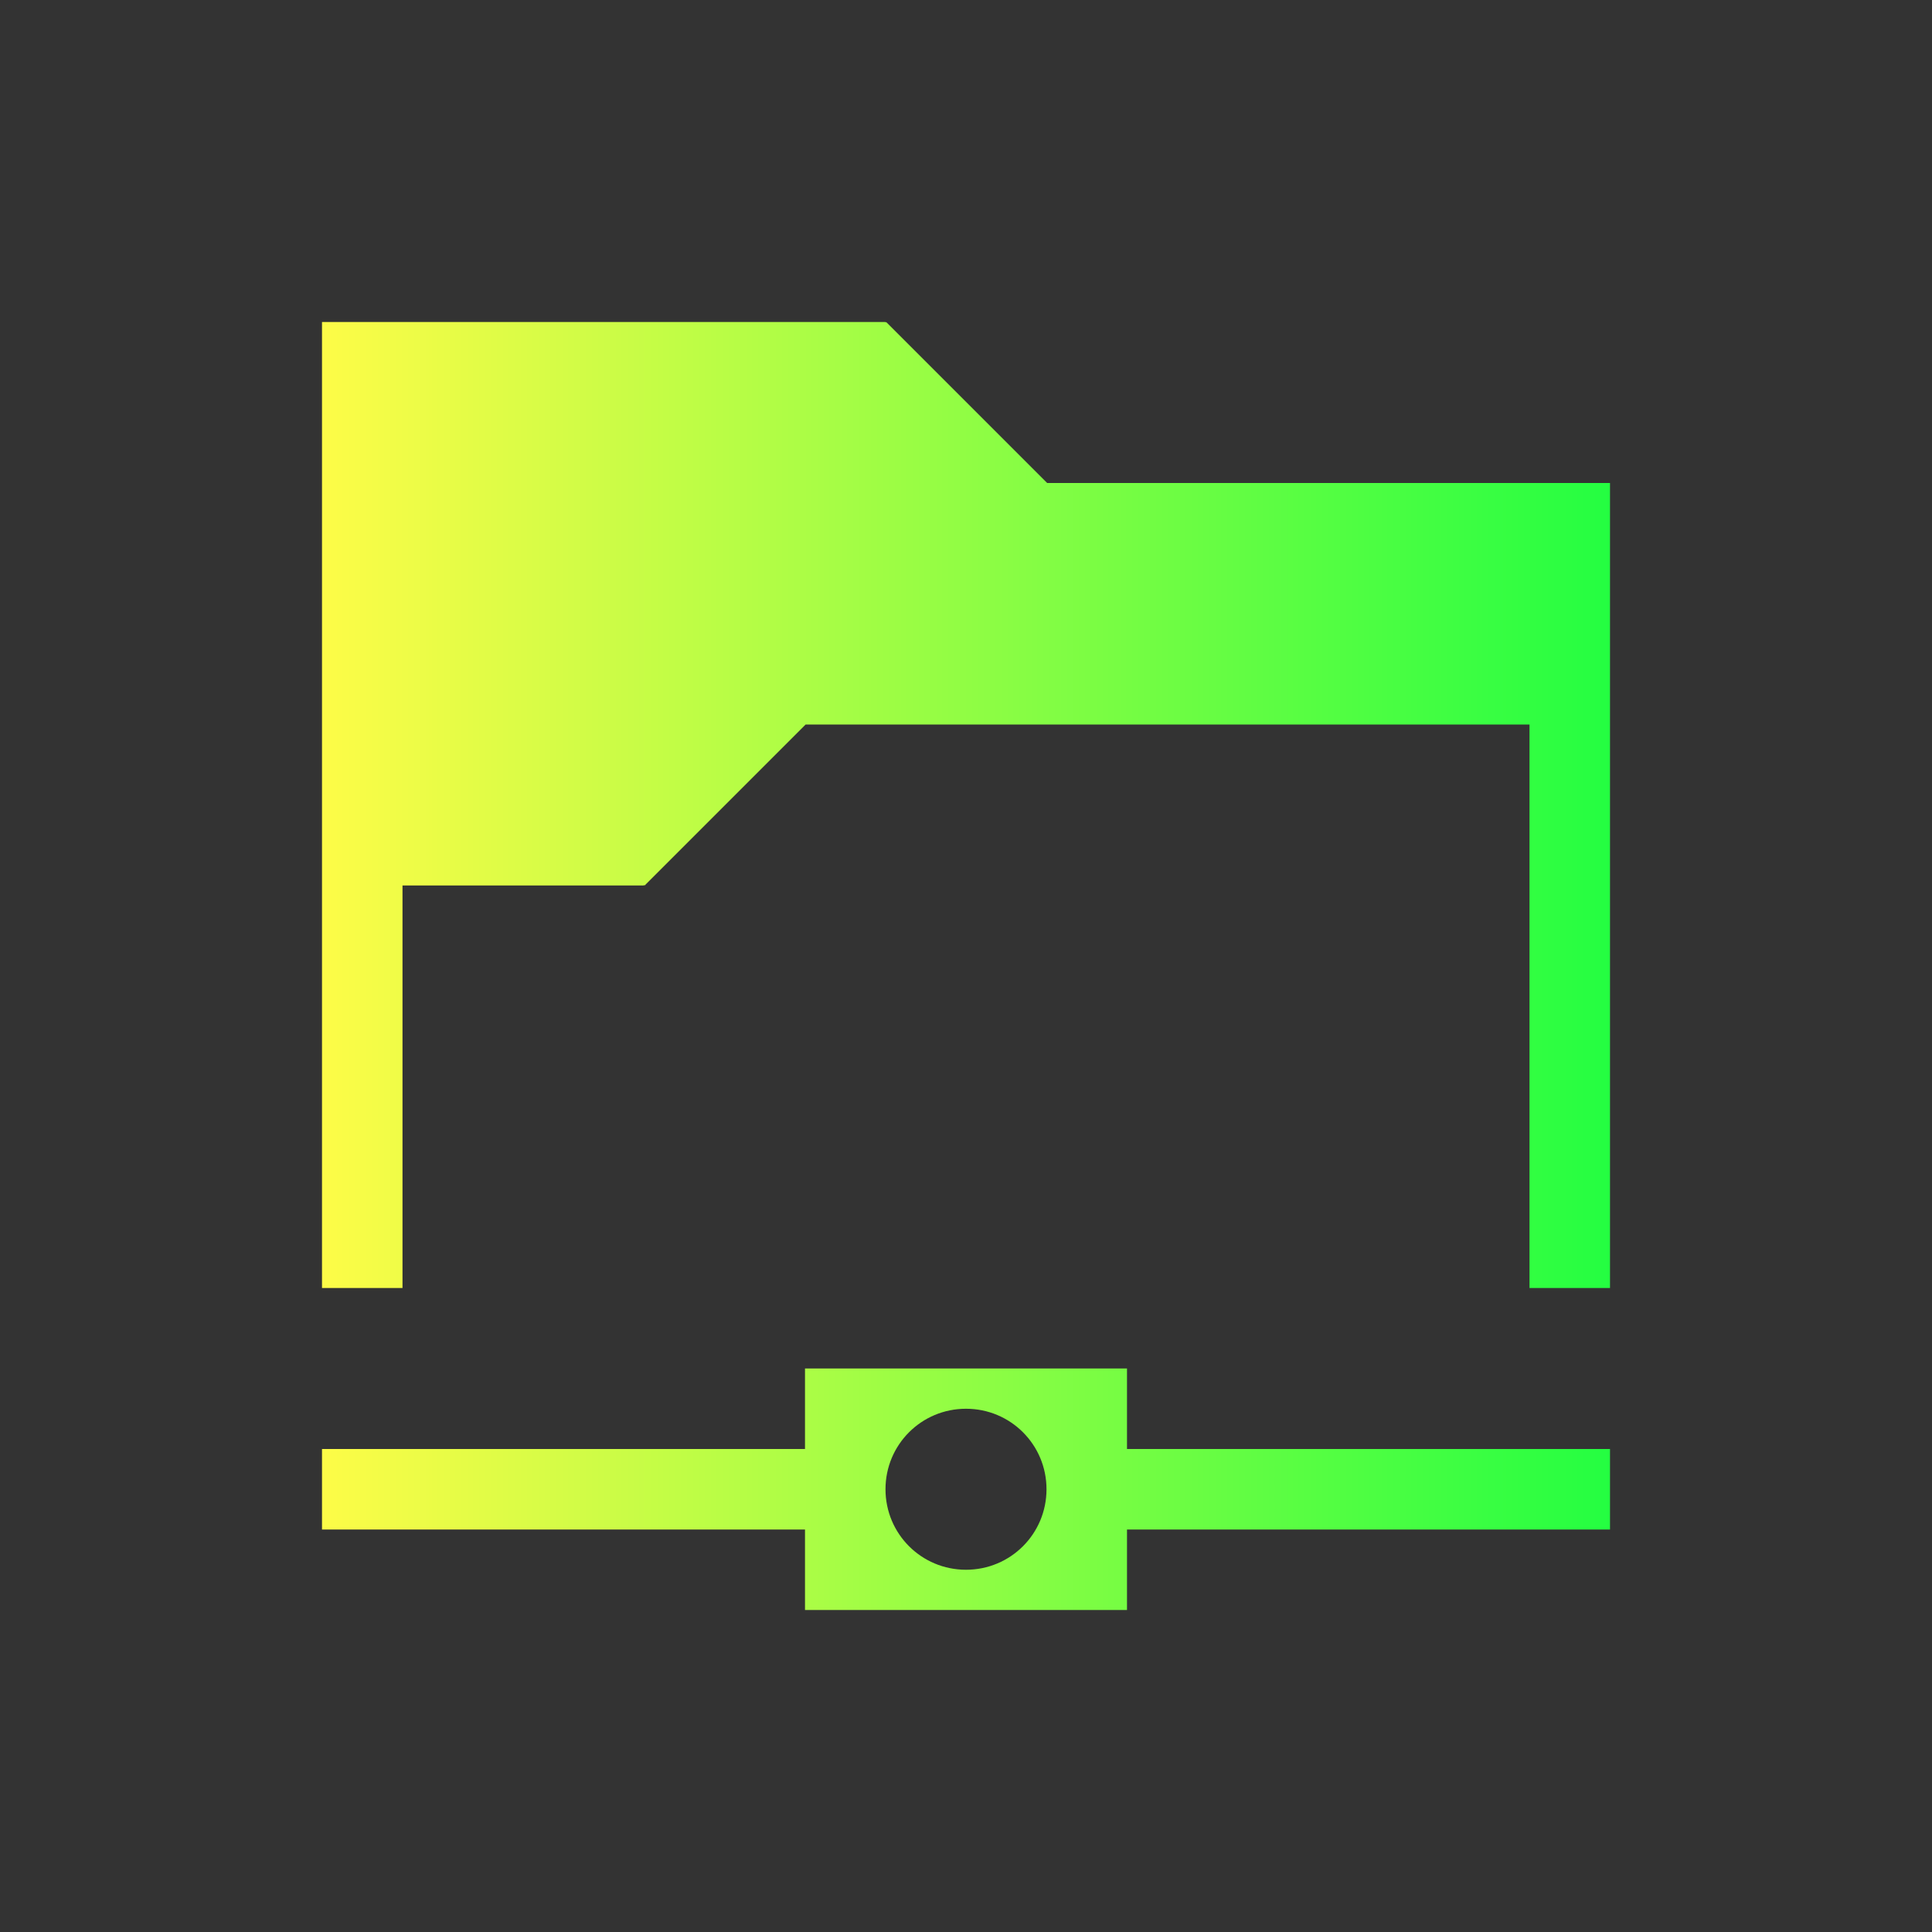 <svg width="24" height="24" viewBox="0 0 24 24" fill="none" xmlns="http://www.w3.org/2000/svg">
<rect x="0" y="0" width="24" height="24" fill="#333333" stroke="none"/>
<path d="M4 4V5V16H5V11H8V10.992L8.008 11L10.008 9H19V16H20V6H13.008L11.008 4L11 4.008V4H5H4ZM10 17V18H4V19H10V20H14V19H20V18H14V17H10ZM12 17.5C12.554 17.5 13 17.946 13 18.5C13 19.054 12.554 19.5 12 19.5C11.446 19.5 11 19.054 11 18.5C11 17.946 11.446 17.5 12 17.5Z" fill="url(#paint0_linear_10_15296)"/>
<defs>
<linearGradient id="paint0_linear_10_15296" x1="4" y1="12" x2="20" y2="12" gradientUnits="userSpaceOnUse">
<stop stop-color="#FDFC47"/>
<stop offset="1" stop-color="#24FE41"/>
</linearGradient>
</defs>
</svg>
